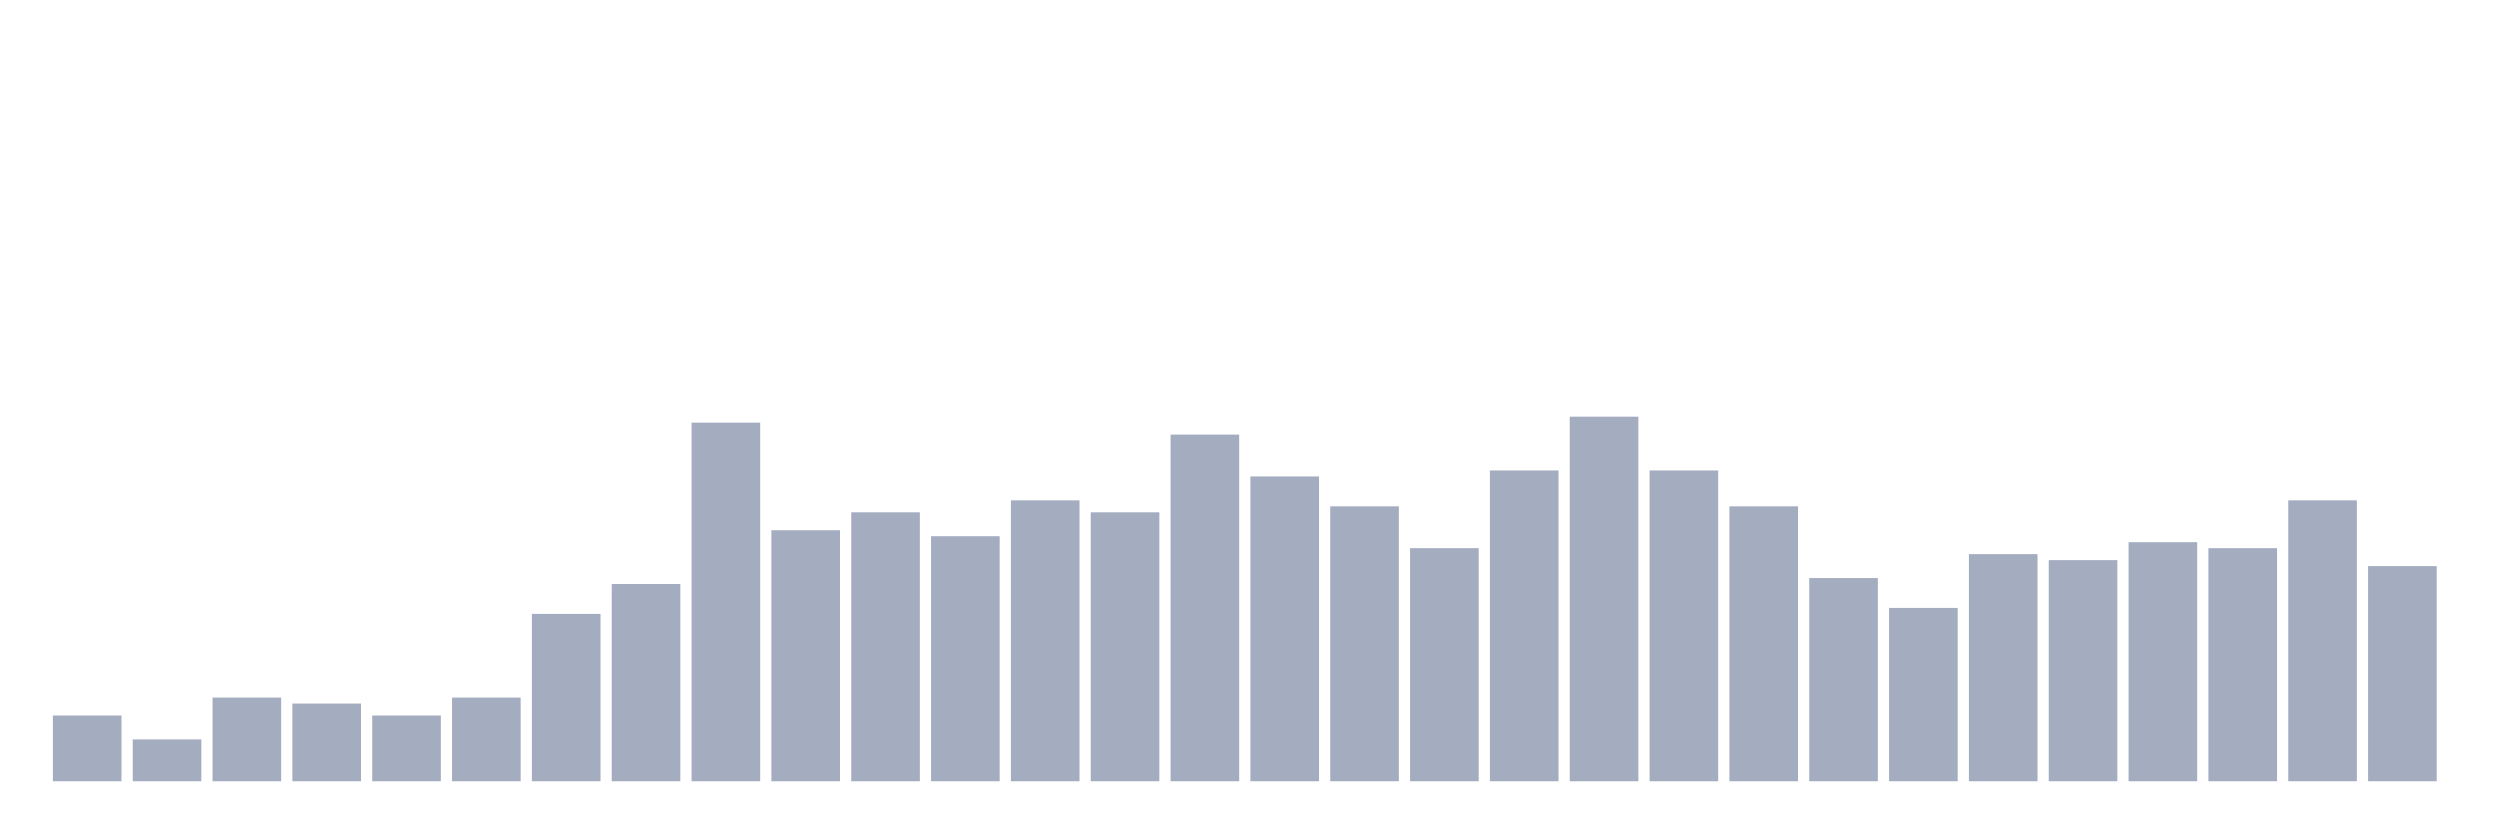 <svg xmlns="http://www.w3.org/2000/svg" viewBox="0 0 480 160"><g transform="translate(10,10)"><rect class="bar" x="0.153" width="13.175" y="127.377" height="12.623" fill="rgb(164,173,192)"></rect><rect class="bar" x="15.482" width="13.175" y="131.967" height="8.033" fill="rgb(164,173,192)"></rect><rect class="bar" x="30.81" width="13.175" y="123.934" height="16.066" fill="rgb(164,173,192)"></rect><rect class="bar" x="46.138" width="13.175" y="125.082" height="14.918" fill="rgb(164,173,192)"></rect><rect class="bar" x="61.466" width="13.175" y="127.377" height="12.623" fill="rgb(164,173,192)"></rect><rect class="bar" x="76.794" width="13.175" y="123.934" height="16.066" fill="rgb(164,173,192)"></rect><rect class="bar" x="92.123" width="13.175" y="107.869" height="32.131" fill="rgb(164,173,192)"></rect><rect class="bar" x="107.451" width="13.175" y="102.131" height="37.869" fill="rgb(164,173,192)"></rect><rect class="bar" x="122.779" width="13.175" y="71.148" height="68.852" fill="rgb(164,173,192)"></rect><rect class="bar" x="138.107" width="13.175" y="91.803" height="48.197" fill="rgb(164,173,192)"></rect><rect class="bar" x="153.436" width="13.175" y="88.361" height="51.639" fill="rgb(164,173,192)"></rect><rect class="bar" x="168.764" width="13.175" y="92.951" height="47.049" fill="rgb(164,173,192)"></rect><rect class="bar" x="184.092" width="13.175" y="86.066" height="53.934" fill="rgb(164,173,192)"></rect><rect class="bar" x="199.42" width="13.175" y="88.361" height="51.639" fill="rgb(164,173,192)"></rect><rect class="bar" x="214.748" width="13.175" y="73.443" height="66.557" fill="rgb(164,173,192)"></rect><rect class="bar" x="230.077" width="13.175" y="81.475" height="58.525" fill="rgb(164,173,192)"></rect><rect class="bar" x="245.405" width="13.175" y="87.213" height="52.787" fill="rgb(164,173,192)"></rect><rect class="bar" x="260.733" width="13.175" y="95.246" height="44.754" fill="rgb(164,173,192)"></rect><rect class="bar" x="276.061" width="13.175" y="80.328" height="59.672" fill="rgb(164,173,192)"></rect><rect class="bar" x="291.39" width="13.175" y="70" height="70" fill="rgb(164,173,192)"></rect><rect class="bar" x="306.718" width="13.175" y="80.328" height="59.672" fill="rgb(164,173,192)"></rect><rect class="bar" x="322.046" width="13.175" y="87.213" height="52.787" fill="rgb(164,173,192)"></rect><rect class="bar" x="337.374" width="13.175" y="100.984" height="39.016" fill="rgb(164,173,192)"></rect><rect class="bar" x="352.702" width="13.175" y="106.721" height="33.279" fill="rgb(164,173,192)"></rect><rect class="bar" x="368.031" width="13.175" y="96.393" height="43.607" fill="rgb(164,173,192)"></rect><rect class="bar" x="383.359" width="13.175" y="97.541" height="42.459" fill="rgb(164,173,192)"></rect><rect class="bar" x="398.687" width="13.175" y="94.098" height="45.902" fill="rgb(164,173,192)"></rect><rect class="bar" x="414.015" width="13.175" y="95.246" height="44.754" fill="rgb(164,173,192)"></rect><rect class="bar" x="429.344" width="13.175" y="86.066" height="53.934" fill="rgb(164,173,192)"></rect><rect class="bar" x="444.672" width="13.175" y="98.689" height="41.311" fill="rgb(164,173,192)"></rect></g></svg>